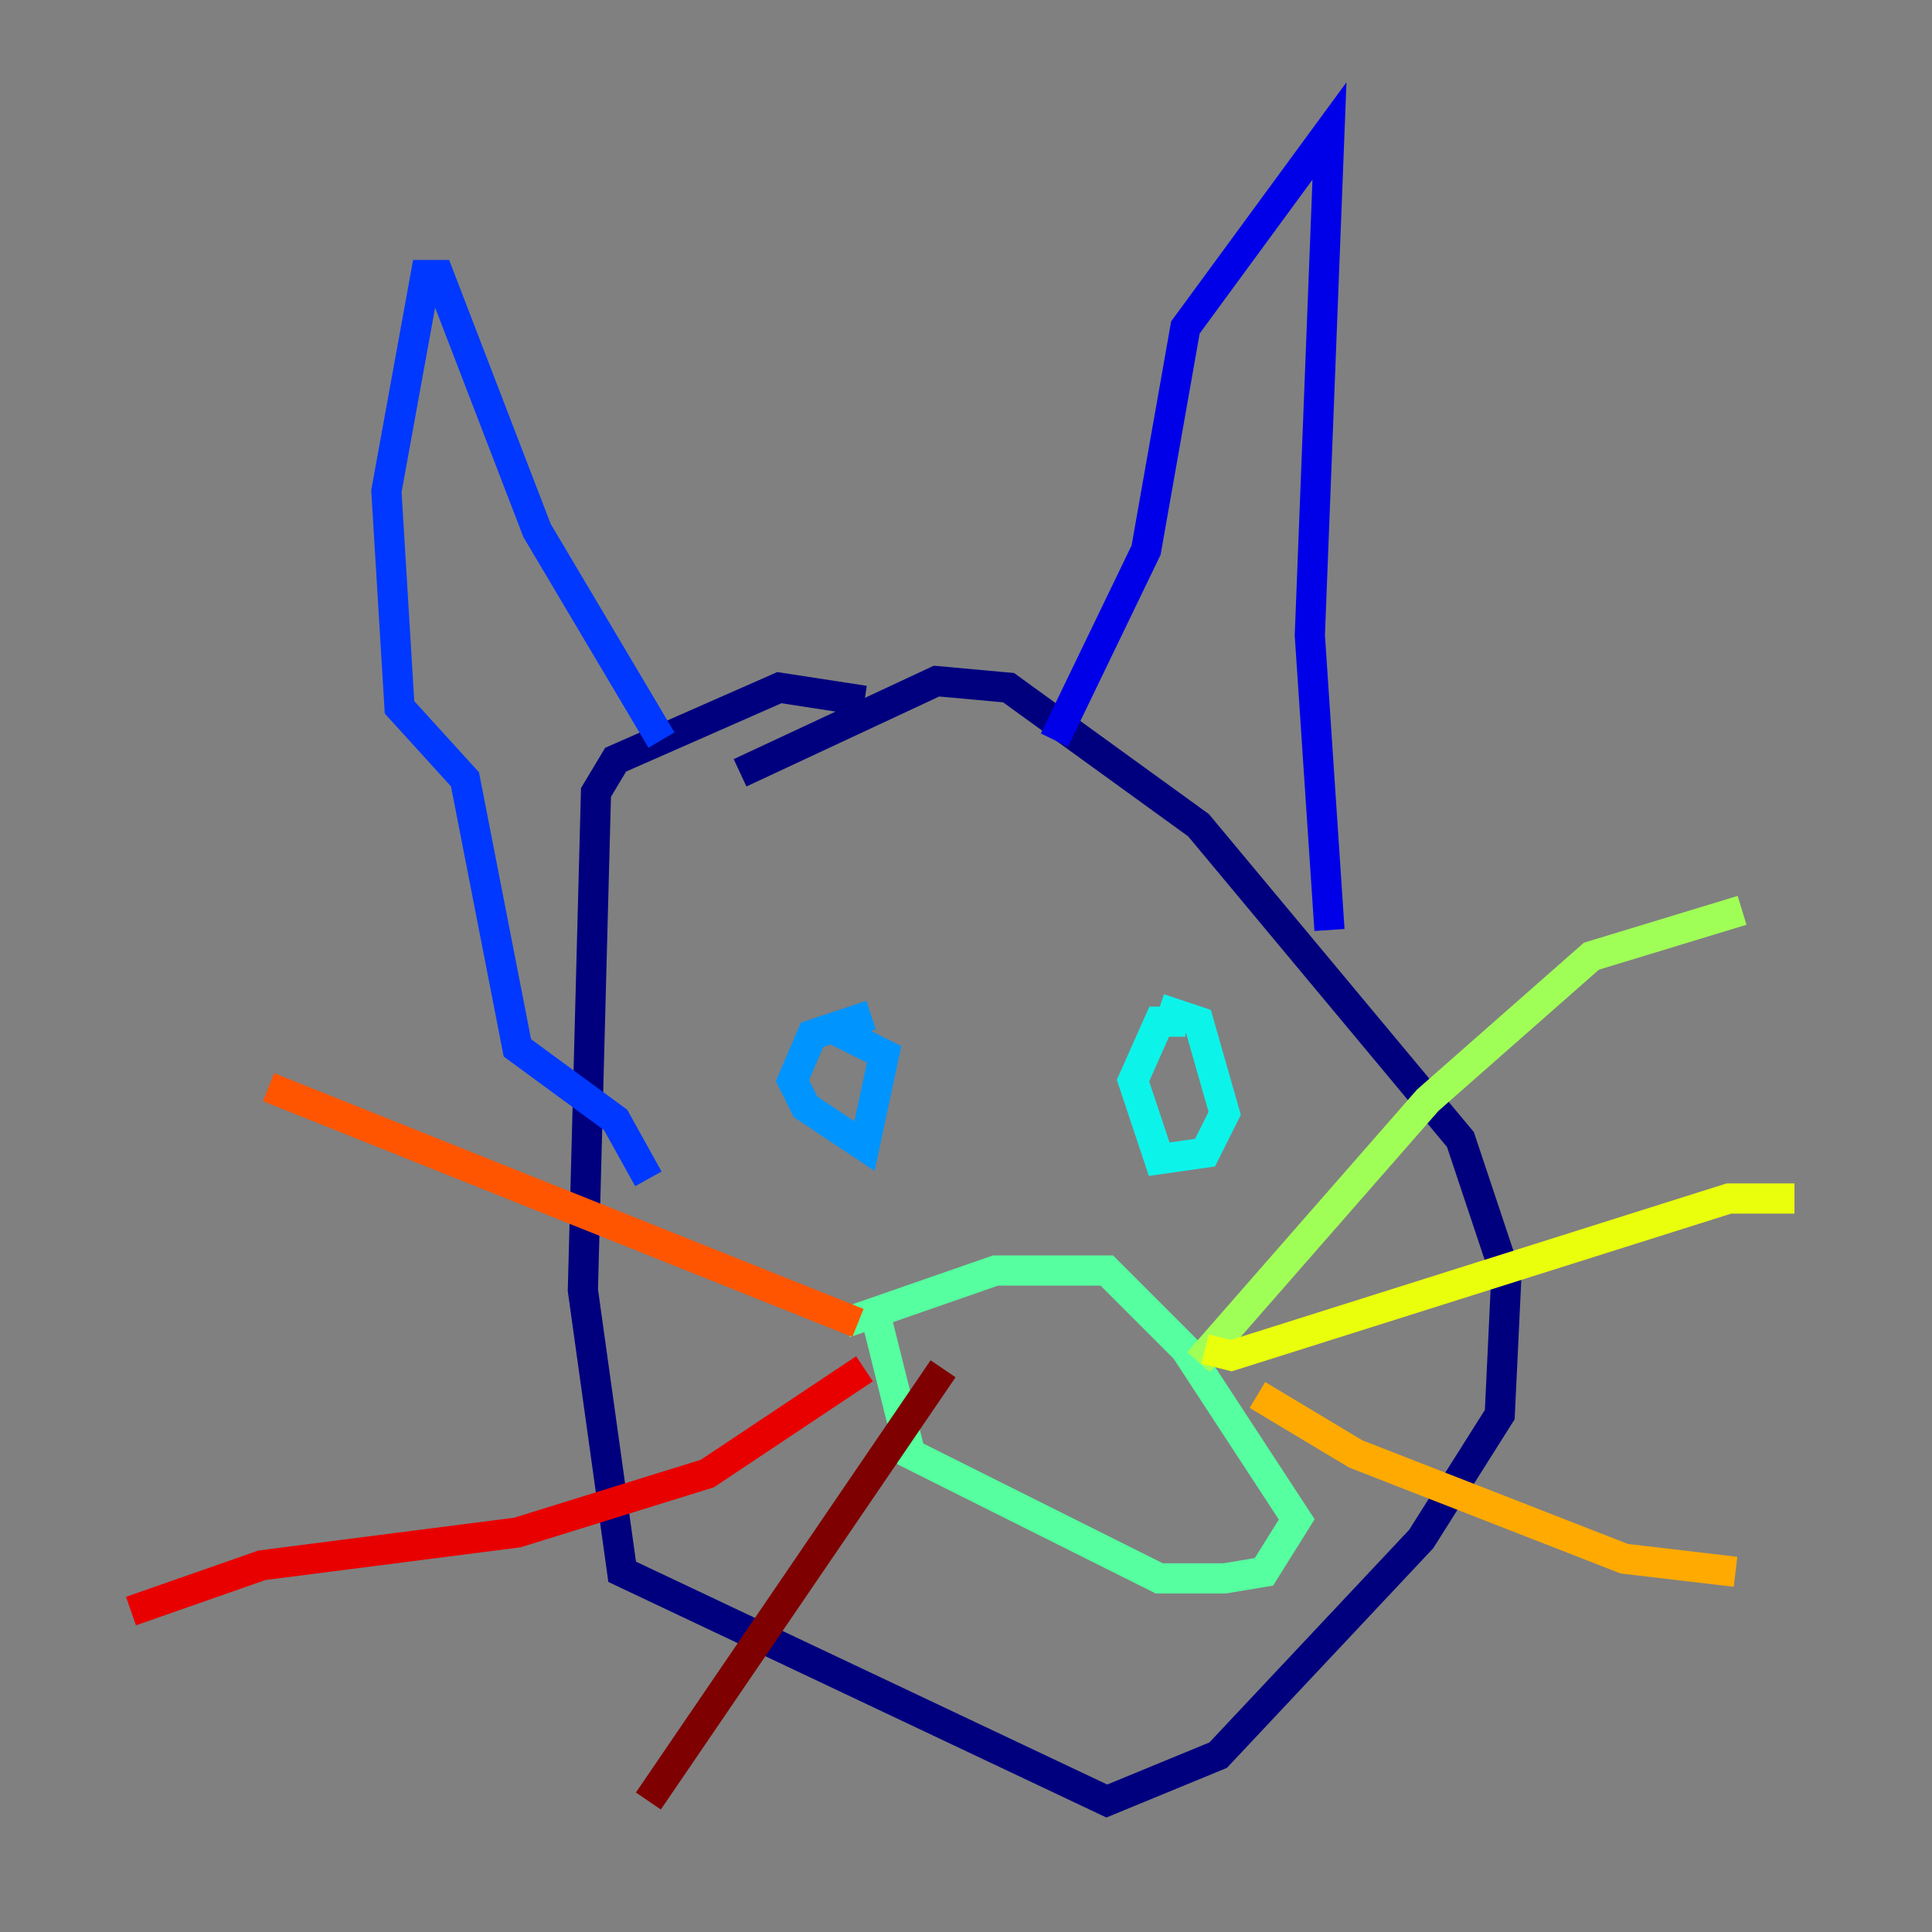 <?xml version="1.0" encoding="utf-8" ?>
<svg baseProfile="tiny" height="128" version="1.2" viewBox="0,0,128,128" width="128" xmlns="http://www.w3.org/2000/svg" xmlns:ev="http://www.w3.org/2001/xml-events" xmlns:xlink="http://www.w3.org/1999/xlink"><rect x="0" y="0" width="128" height="128" fill="#808080" stroke="none"/><defs /><polyline fill="none" points="57.275,46.427 51.634,45.559 40.786,50.332 39.485,52.502 38.617,85.478 41.22,104.136 73.329,119.322 80.705,116.285 94.156,101.966 99.363,93.722 99.797,84.61 96.759,75.498 79.403,54.671 66.82,45.559 62.047,45.125 49.031,51.2" stroke="#00007f" stroke-width="2" /><polyline fill="none" points="88.081,61.614 86.78,42.088 88.081,8.678 78.536,21.695 75.932,36.447 69.858,49.031" stroke="#0000e8" stroke-width="2" /><polyline fill="none" points="43.824,49.031 35.58,35.146 29.071,18.224 28.203,18.224 25.6,32.542 26.468,46.861 30.807,51.634 34.278,69.424 40.786,74.197 42.956,78.102" stroke="#0038ff" stroke-width="2" /><polyline fill="none" points="57.709,67.254 53.803,68.556 52.502,71.593 53.37,73.329 57.275,75.932 58.576,69.858 55.105,68.122" stroke="#0094ff" stroke-width="2" /><polyline fill="none" points="78.536,67.688 76.8,67.688 75.064,71.593 76.8,76.8 79.837,76.366 81.139,73.763 79.403,67.688 76.8,66.82" stroke="#0cf4ea" stroke-width="2" /><polyline fill="none" points="55.973,87.647 65.953,84.176 73.329,84.176 78.536,89.383 85.912,100.664 83.742,104.136 81.139,104.57 76.8,104.57 60.312,96.325 58.142,87.647" stroke="#56ffa0" stroke-width="2" /><polyline fill="none" points="79.403,90.251 94.59,72.895 105.437,63.349 115.417,60.312" stroke="#a0ff56" stroke-width="2" /><polyline fill="none" points="79.837,89.383 81.573,89.817 114.549,79.403 118.888,79.403" stroke="#eaff0c" stroke-width="2" /><polyline fill="none" points="83.308,92.42 89.817,96.325 107.607,103.268 114.983,104.136" stroke="#ffaa00" stroke-width="2" /><polyline fill="none" points="56.841,87.647 17.79,72.027" stroke="#ff5500" stroke-width="2" /><polyline fill="none" points="57.275,90.685 46.861,97.627 34.278,101.532 17.356,103.702 8.678,106.739" stroke="#e80000" stroke-width="2" /><polyline fill="none" points="62.481,90.685 42.956,119.322" stroke="#7f0000" stroke-width="2" /></svg>
